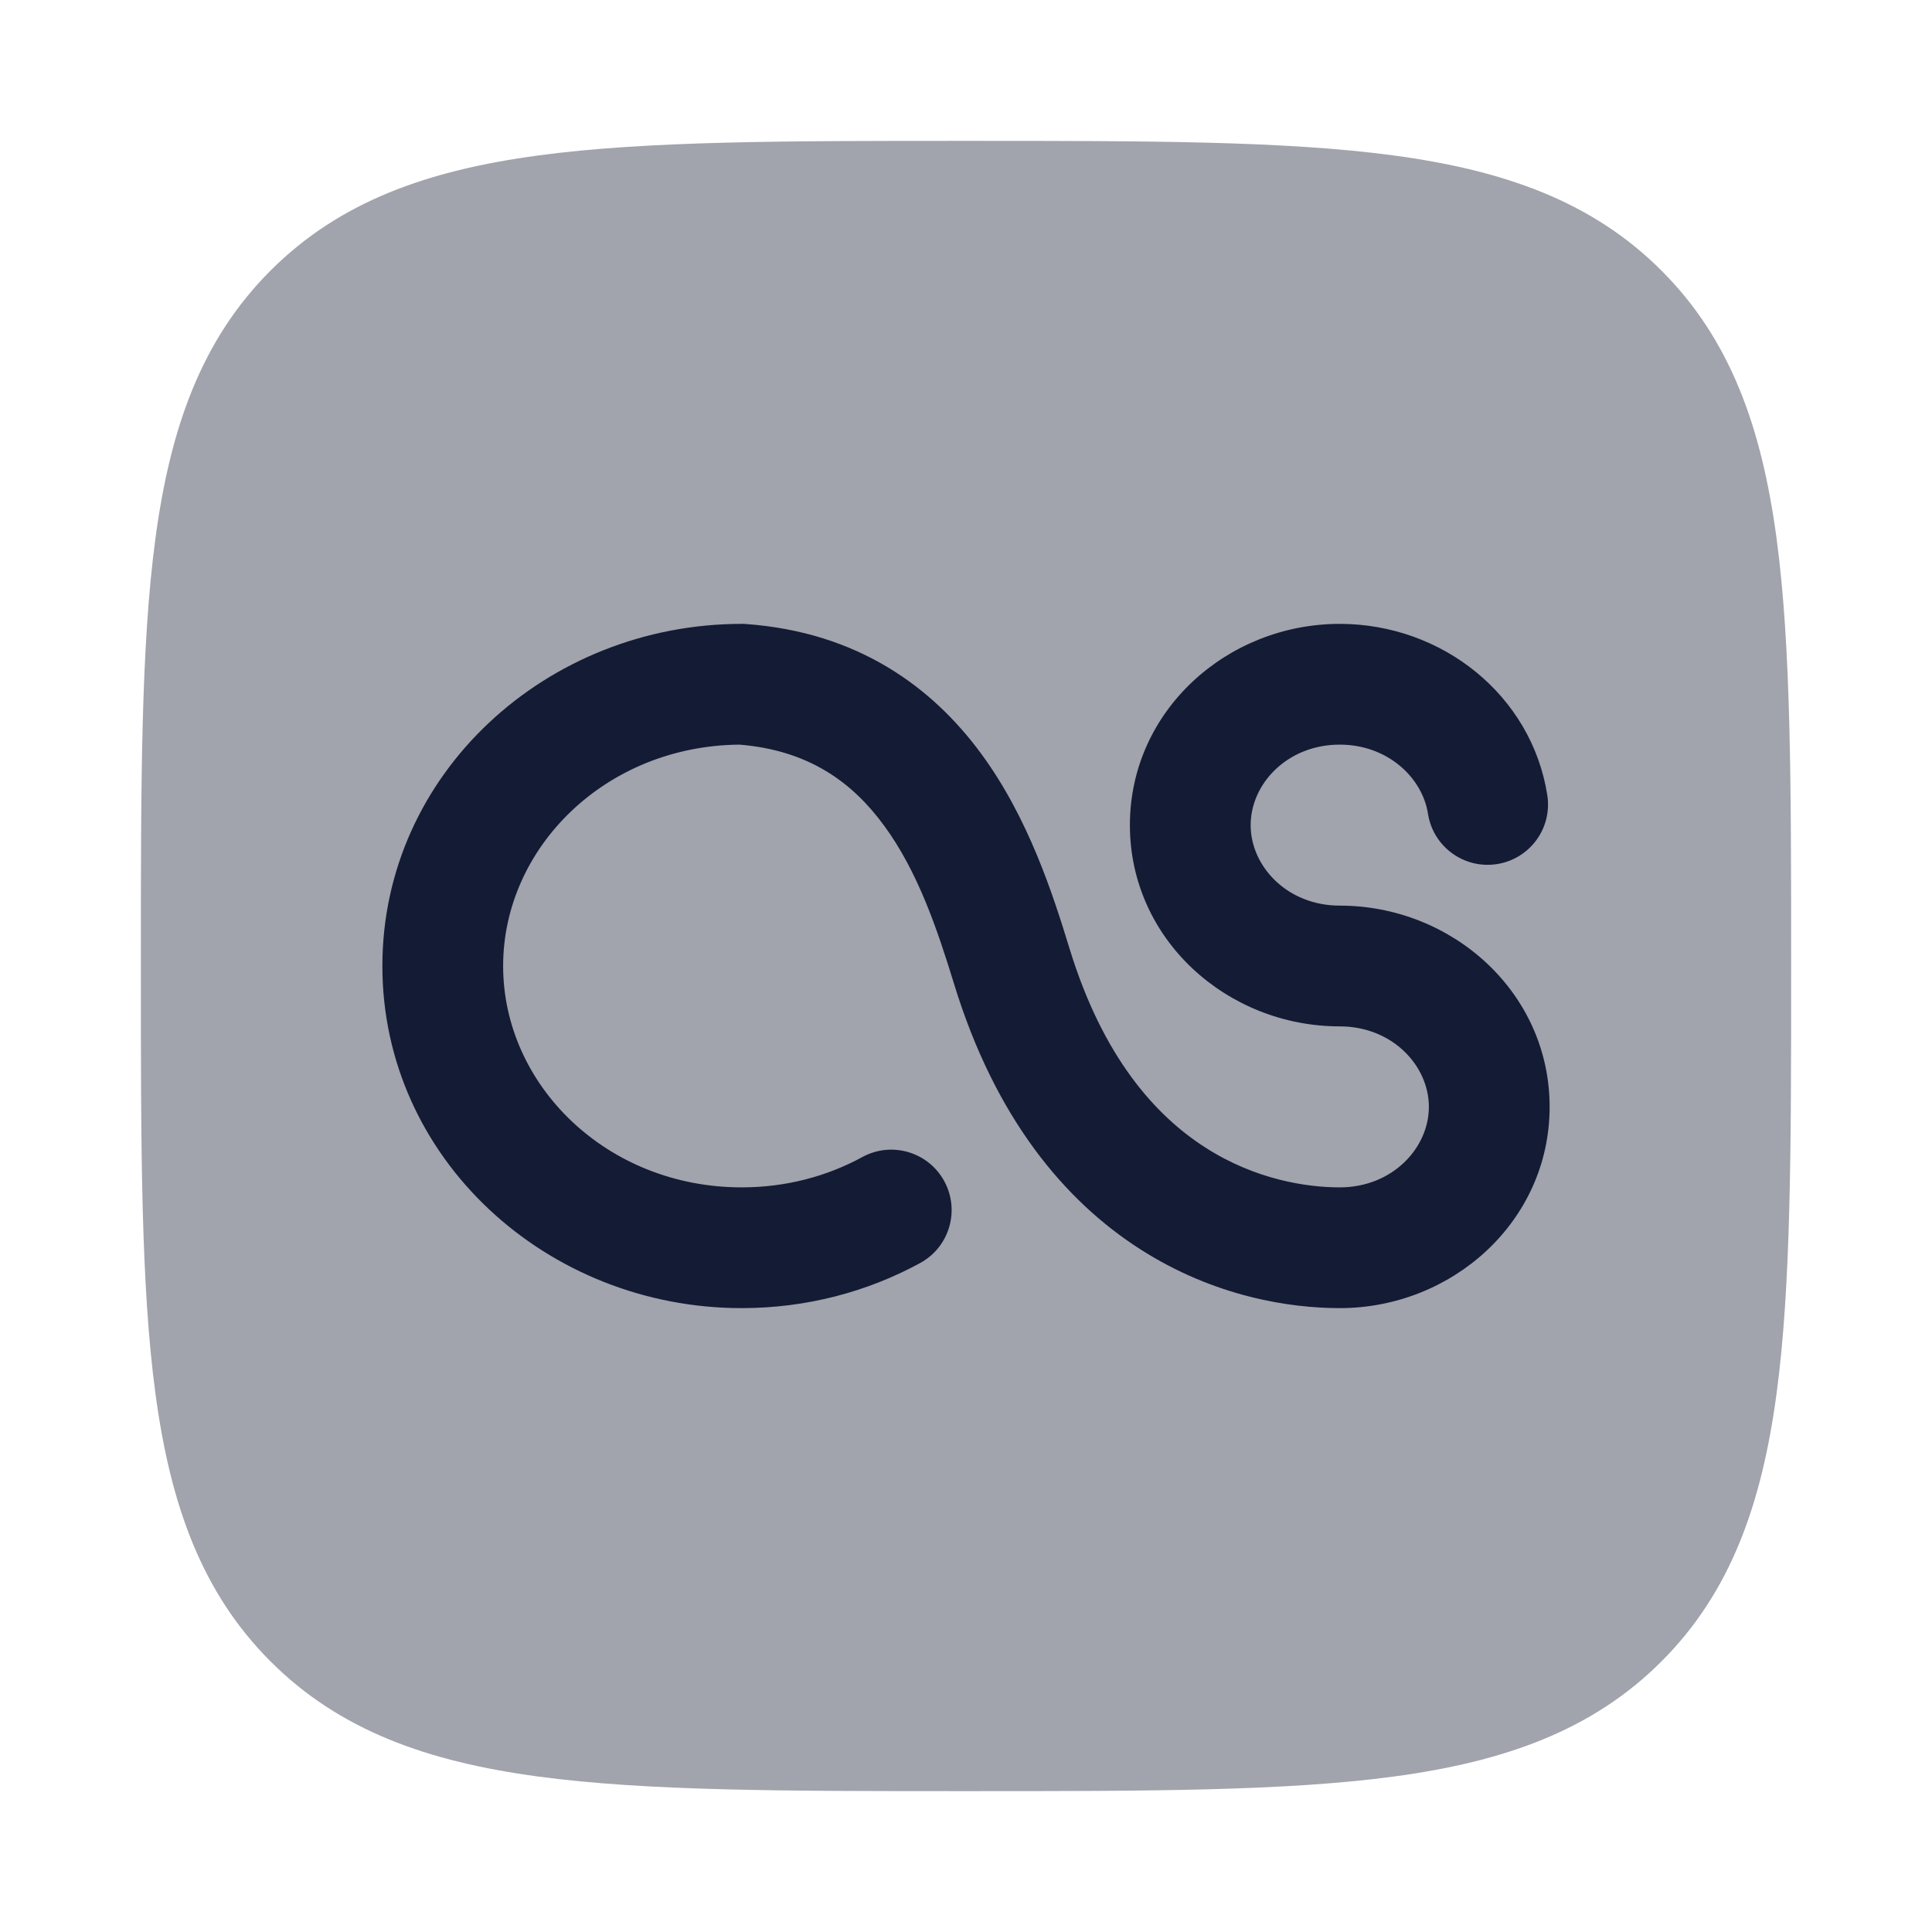 <svg width="24" height="24" viewBox="0 0 24 24" fill="none" xmlns="http://www.w3.org/2000/svg">
<path opacity="0.4" d="M12.057 1.75C14.248 1.75 15.969 1.75 17.312 1.931C18.689 2.116 19.781 2.503 20.639 3.361C21.497 4.219 21.884 5.311 22.069 6.688C22.25 8.031 22.25 9.752 22.25 11.943V11.943V12.057V12.057C22.25 14.248 22.25 15.969 22.069 17.312C21.884 18.689 21.497 19.781 20.639 20.639C19.781 21.497 18.689 21.884 17.312 22.069C15.969 22.25 14.248 22.25 12.057 22.25H12.057H11.943H11.943C9.752 22.25 8.031 22.25 6.688 22.069C5.311 21.884 4.219 21.497 3.361 20.639C2.503 19.781 2.116 18.689 1.931 17.312C1.75 15.969 1.75 14.248 1.75 12.057V11.943C1.75 9.752 1.75 8.031 1.931 6.688C2.116 5.311 2.503 4.219 3.361 3.361C4.219 2.503 5.311 2.116 6.688 1.931C8.031 1.75 9.752 1.75 11.943 1.75H12.057Z" fill="#141B34"/>
<path fill-rule="evenodd" clip-rule="evenodd" d="M9.187 9.25C7.521 9.264 6.25 10.531 6.25 12C6.25 13.477 7.535 14.75 9.214 14.75C9.764 14.75 10.275 14.612 10.713 14.373C11.076 14.175 11.532 14.309 11.73 14.673C11.928 15.037 11.794 15.492 11.43 15.69C10.775 16.047 10.018 16.25 9.214 16.25C6.791 16.25 4.75 14.389 4.75 12C4.75 9.611 6.791 7.75 9.214 7.75H9.242L9.269 7.752C10.653 7.853 11.578 8.531 12.191 9.366C12.779 10.167 13.081 11.115 13.285 11.78C13.702 13.143 14.362 13.864 14.973 14.255C15.598 14.656 16.235 14.75 16.643 14.75C17.297 14.75 17.75 14.261 17.75 13.75C17.75 13.239 17.297 12.75 16.643 12.75C15.246 12.75 14.036 11.672 14.036 10.25C14.036 8.828 15.246 7.75 16.643 7.75C17.918 7.75 19.028 8.641 19.221 9.878C19.285 10.287 19.005 10.67 18.596 10.734C18.186 10.798 17.803 10.518 17.739 10.109C17.668 9.656 17.234 9.25 16.643 9.25C15.989 9.25 15.536 9.739 15.536 10.25C15.536 10.761 15.989 11.25 16.643 11.25C18.04 11.25 19.25 12.328 19.25 13.75C19.25 15.172 18.04 16.25 16.643 16.25C16.025 16.25 15.088 16.11 14.164 15.518C13.226 14.918 12.362 13.889 11.851 12.22C11.644 11.546 11.402 10.826 10.981 10.254C10.59 9.72 10.05 9.321 9.187 9.25Z" fill="#141B34"/>
</svg>
